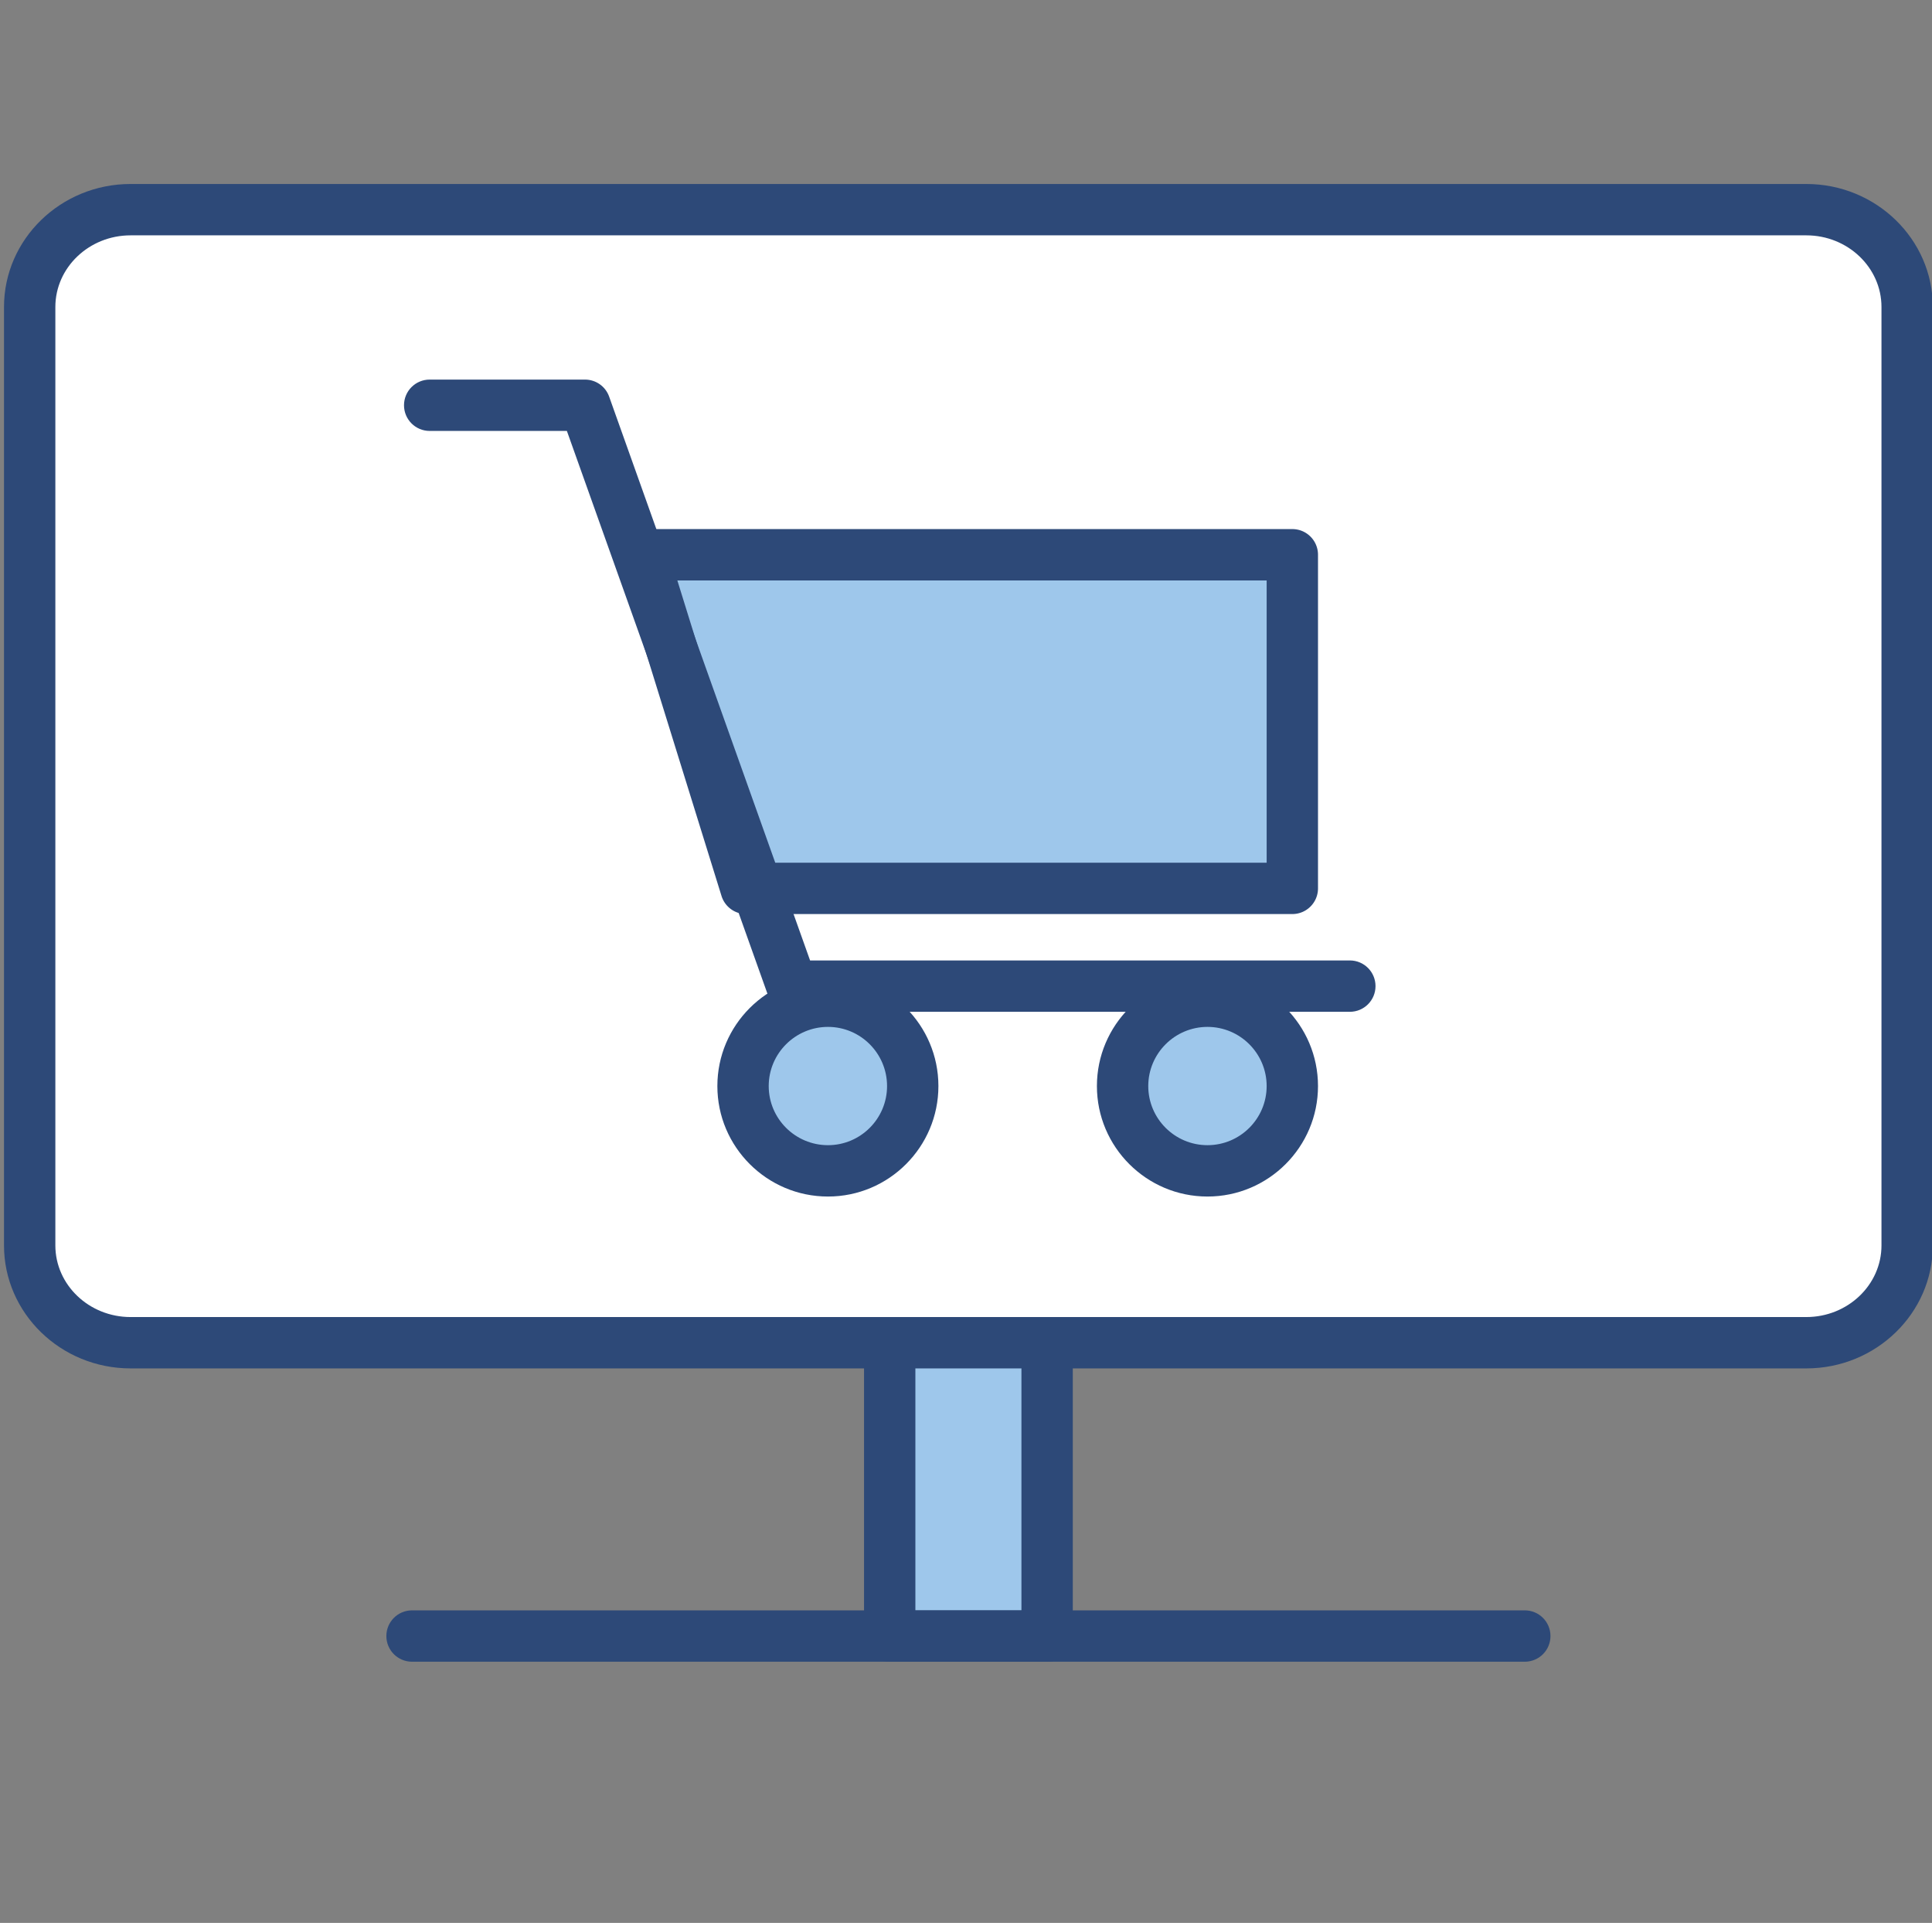 <?xml version="1.0" standalone="no"?>
<!DOCTYPE svg PUBLIC "-//W3C//DTD SVG 1.1//EN" "http://www.w3.org/Graphics/SVG/1.1/DTD/svg11.dtd"><svg class="icon"
  width="200px" height="199.03px" viewBox="0 0 1029 1024" version="1.1" xmlns="http://www.w3.org/2000/svg">
  <rect x="0" y="0" width="1029" height="1024" fill="#808080" stroke="none"/>
  <path d="M473.869 664.511h83.835v206.73h-83.835z" fill="#9EC7EB" />
  <path
    d="M557.704 884.915h-83.835c-7.558 0-13.674-6.116-13.674-13.674v-206.73c0-7.558 6.116-13.674 13.674-13.674h83.835c7.558 0 13.674 6.116 13.674 13.674v206.73c0 7.558-6.116 13.674-13.674 13.674z m-70.161-27.35h56.486v-179.38h-56.486v179.38z"
    fill="#2D4978" />
  <path
    d="M1015.766 663.216c0 28.604-24.064 51.826-53.709 51.826H69.542c-29.699 0-53.735-23.223-53.735-51.826V163.49c0-28.618 24.037-51.84 53.735-51.84h892.515c29.645 0 53.709 23.222 53.709 51.84v499.726z"
    fill="#FFFFFF" />
  <path
    d="M962.057 728.716H69.542c-37.177 0-67.41-29.378-67.41-65.5V163.49c0-36.123 30.233-65.514 67.41-65.514h892.515c37.149 0 67.383 29.392 67.383 65.514v499.726c-0.001 36.122-30.234 65.5-67.383 65.5zM69.542 125.325c-22.087 0-40.061 17.12-40.061 38.166v499.726c0 21.032 17.974 38.151 40.061 38.151h892.515c22.087 0 40.034-17.119 40.034-38.151V163.49c0-21.045-17.947-38.166-40.034-38.166H69.542zM812.12 884.915H219.452c-7.558 0-13.674-6.116-13.674-13.674 0-7.559 6.116-13.676 13.674-13.676H812.12c7.558 0 13.674 6.117 13.674 13.676 0 7.558-6.116 13.674-13.674 13.674z"
    fill="#2D4978" />
  <path
    d="M486.127 578.365c0 24.932-20.244 45.149-45.136 45.149-24.998 0-45.243-20.218-45.243-45.149 0-24.971 20.245-45.188 45.243-45.188 24.892 0 45.136 20.218 45.136 45.188z"
    fill="#9EC7EB" />
  <path
    d="M440.992 637.189c-32.477 0-58.917-26.388-58.917-58.824 0-32.463 26.44-58.863 58.917-58.863 32.423 0 58.81 26.4 58.81 58.863 0 32.437-26.387 58.824-58.81 58.824z m0-90.338c-17.413 0-31.568 14.142-31.568 31.515 0 17.36 14.155 31.476 31.568 31.476 17.36 0 31.461-14.115 31.461-31.476 0-17.374-14.101-31.515-31.461-31.515z"
    fill="#2D4978" />
  <path
    d="M688.304 578.365c0 24.932-20.244 45.149-45.189 45.149-24.972 0-45.216-20.218-45.216-45.149 0-24.971 20.244-45.188 45.216-45.188 24.945 0 45.189 20.218 45.189 45.188z"
    fill="#9EC7EB" />
  <path
    d="M643.114 637.189c-32.476 0-58.89-26.388-58.89-58.824 0-32.463 26.414-58.863 58.89-58.863 32.45 0 58.864 26.4 58.864 58.863 0.001 32.437-26.414 58.824-58.864 58.824z m0-90.338c-17.387 0-31.541 14.142-31.541 31.515 0 17.36 14.154 31.476 31.541 31.476s31.516-14.115 31.516-31.476c0-17.374-14.129-31.515-31.516-31.515z"
    fill="#2D4978" />
  <path d="M342.2 295.426h346.104v177.658H397.352z" fill="#9EC7EB" />
  <path
    d="M688.304 486.759H397.352c-5.982 0-11.271-3.899-13.06-9.615L329.14 299.485a13.654 13.654 0 0 1 2.057-12.165 13.638 13.638 0 0 1 11.004-5.569h346.104c7.559 0 13.675 6.116 13.675 13.674v177.659c-0.001 7.559-6.118 13.675-13.676 13.675zM407.42 459.41h267.21V309.1H360.762l46.658 150.31z"
    fill="#2D4978" />
  <path
    d="M718.938 538.813H421.816c-5.769 0-10.95-3.633-12.873-9.081L301.925 229.485h-73.072c-7.559 0-13.674-6.116-13.674-13.674s6.116-13.674 13.674-13.674h82.713c5.796 0 10.95 3.632 12.873 9.081l107.018 300.247h287.48c7.558 0 13.674 6.116 13.674 13.674 0 7.556-6.116 13.674-13.673 13.674z"
    fill="#2D4978" /></svg>
